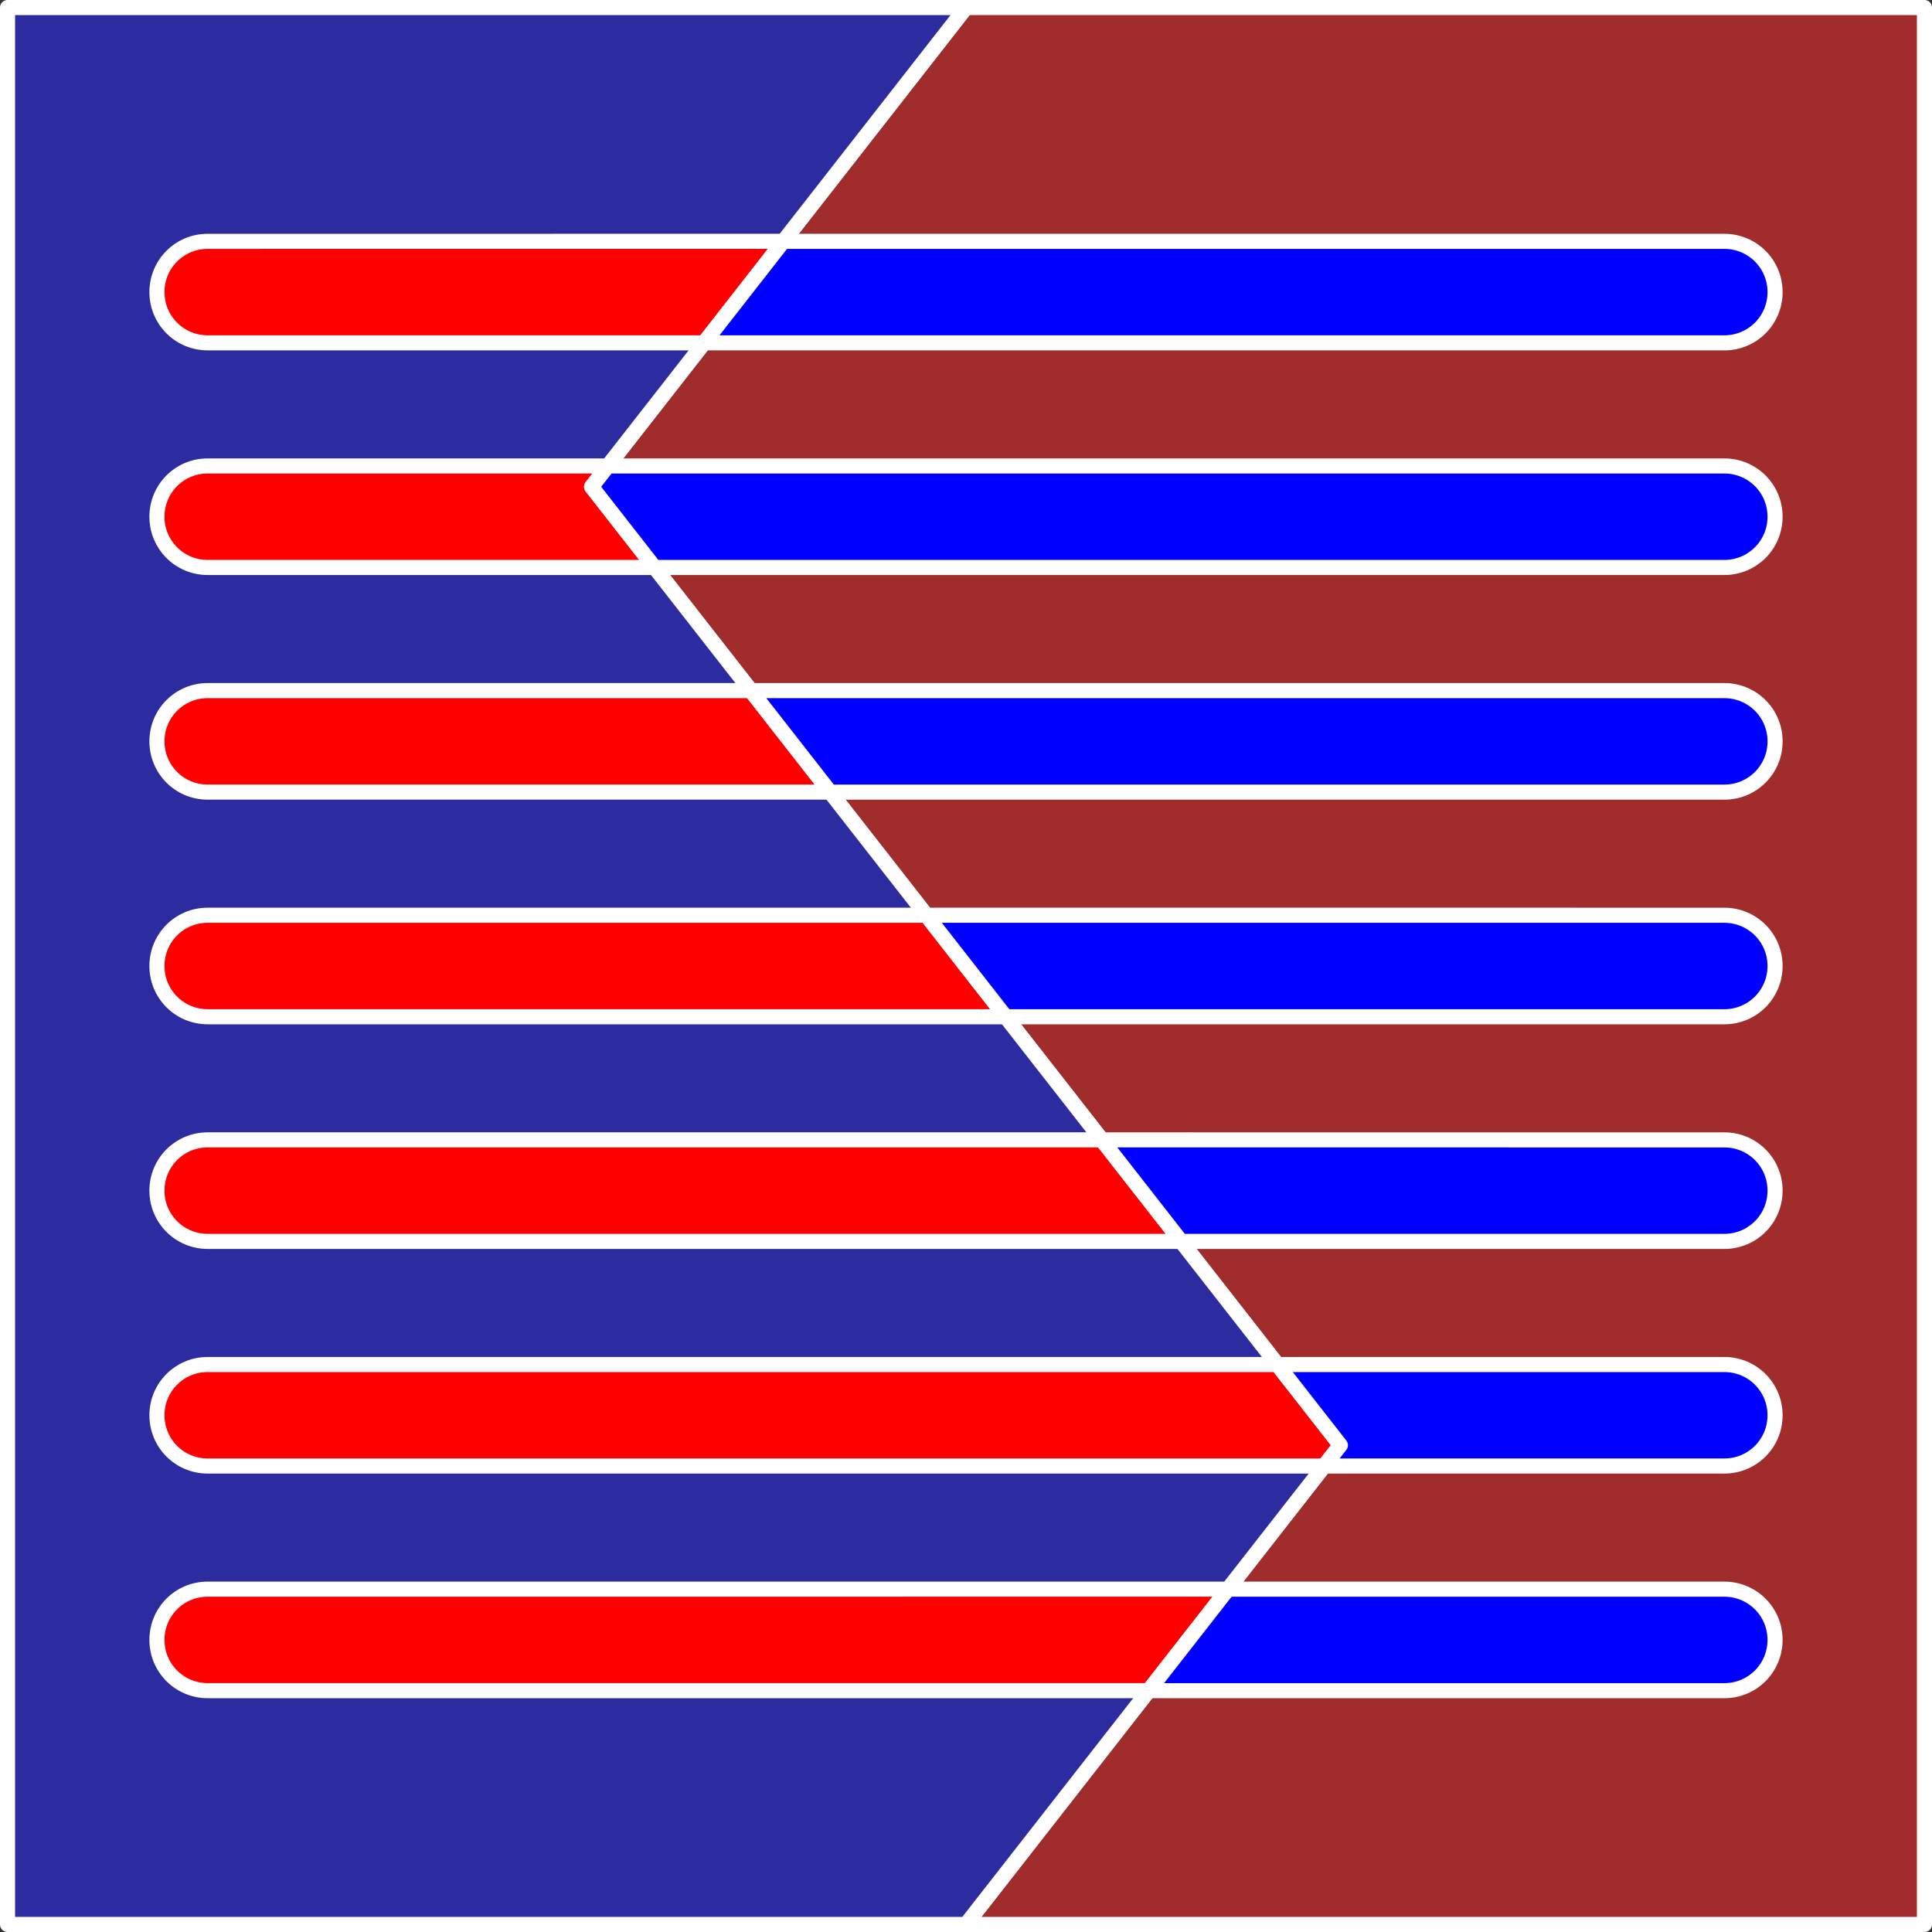 <?xml version="1.0" encoding="UTF-8" standalone="no"?>
<!-- Created with Inkscape (http://www.inkscape.org/) -->

<svg
   width="512"
   height="512"
   viewBox="0 0 135.467 135.467"
   version="1.1"
   id="svg5"
   inkscape:version="1.4.2 (ebf0e940d0, 2025-05-08)"
   sodipodi:docname="application-x-gettext-translation.svg"
   xmlns:inkscape="http://www.inkscape.org/namespaces/inkscape"
   xmlns:sodipodi="http://sodipodi.sourceforge.net/DTD/sodipodi-0.dtd"
   xmlns="http://www.w3.org/2000/svg"
   xmlns:svg="http://www.w3.org/2000/svg">
  <rect x="0" y="0" width="135.467" height="135.467" fill="#333333" stroke="none"/>
  <sodipodi:namedview
     id="namedview7"
     pagecolor="#242424"
     bordercolor="#666666"
     borderopacity="1"
     inkscape:showpageshadow="0"
     inkscape:pageopacity="0"
     inkscape:pagecheckerboard="1"
     inkscape:deskcolor="#000000"
     inkscape:document-units="px"
     showgrid="false"
     inkscape:zoom="1.3037281"
     inkscape:cx="311.0311"
     inkscape:cy="266.15979"
     inkscape:window-width="3256"
     inkscape:window-height="1080"
     inkscape:window-x="1864"
     inkscape:window-y="0"
     inkscape:window-maximized="0"
     inkscape:current-layer="layer1" />
  <defs
     id="defs2" />
  <g
     inkscape:label="Layer 1"
     inkscape:groupmode="layer"
     id="layer1">
    <path
       id="path2"
       style="fill:#a02c2c;stroke:#ffffff;stroke-width:1.058;stroke-linecap:round;stroke-linejoin:round;stroke-miterlimit:12;stroke-dasharray:none;stroke-opacity:1;paint-order:markers stroke fill"
       d="M 67.733,0.529 H 134.938 V 134.937 H 67.733 L 93.985,101.335 41.482,34.131 Z"
       sodipodi:nodetypes="ccccccc" />
    <path
       id="path3"
       style="fill:#2c2ca0;stroke:#ffffff;stroke-width:1.058;stroke-linecap:round;stroke-linejoin:round;stroke-miterlimit:12;stroke-dasharray:none;stroke-opacity:1;paint-order:markers stroke fill"
       d="M 0.529,0.529 H 67.733 L 41.482,34.131 93.985,101.335 67.733,134.937 H 0.529 Z"
       sodipodi:nodetypes="ccccccc" />
    <path
       id="rect1"
       style="fill:#ff0000;stroke:#ffffff;stroke-width:1.058;stroke-linecap:round;stroke-linejoin:round;stroke-miterlimit:12;stroke-dasharray:none;stroke-opacity:1;paint-order:markers stroke fill"
       d="m 14.563,16.921 c -1.972,0 -3.559,1.587 -3.559,3.559 0,1.972 1.587,3.559 3.559,3.559 h 34.803 l 5.561,-7.119 z m 0,15.751 c -1.972,0 -3.559,1.587 -3.559,3.559 0,1.972 1.587,3.559 3.559,3.559 h 31.34 l -4.421,-5.659 1.14,-1.459 z m 0,15.751 c -1.972,0 -3.559,1.587 -3.559,3.559 0,1.972 1.587,3.559 3.559,3.559 H 58.208 L 52.647,48.423 Z m 0,15.751 c -1.972,0 -3.559,1.587 -3.559,3.559 0,1.972 1.587,3.559 3.559,3.559 h 55.951 l -5.561,-7.119 z m 0,15.751 c -1.972,0 -3.559,1.587 -3.559,3.559 0,1.972 1.587,3.559 3.559,3.559 h 68.257 l -5.561,-7.119 z m 0,15.751 c -1.972,0 -3.559,1.587 -3.559,3.559 0,1.972 1.587,3.559 3.559,3.559 h 78.283 l 1.14,-1.459 -4.421,-5.659 z m 0,15.751 c -1.972,0 -3.559,1.587 -3.559,3.559 0,1.972 1.587,3.559 3.559,3.559 h 65.977 l 5.561,-7.119 z" />
    <path
       id="rect2"
       style="fill:#0000ff;stroke:#ffffff;stroke-width:1.058;stroke-linecap:round;stroke-linejoin:round;stroke-miterlimit:12;stroke-dasharray:none;stroke-opacity:1;paint-order:markers stroke fill"
       d="M 54.927,16.921 49.366,24.04 h 71.538 c 1.972,0 3.559,-1.587 3.559,-3.559 0,-1.972 -1.587,-3.559 -3.559,-3.559 z m -12.305,15.751 -1.14,1.459 4.421,5.659 h 75.001 c 1.972,0 3.559,-1.587 3.559,-3.559 0,-1.972 -1.587,-3.559 -3.559,-3.559 z m 10.026,15.751 5.561,7.119 h 62.696 c 1.972,0 3.559,-1.587 3.559,-3.559 0,-1.972 -1.587,-3.559 -3.559,-3.559 z m 12.305,15.751 5.561,7.119 h 50.39 c 1.972,0 3.559,-1.587 3.559,-3.559 0,-1.972 -1.587,-3.559 -3.559,-3.559 z m 12.305,15.751 5.561,7.119 h 38.085 c 1.972,0 3.559,-1.587 3.559,-3.559 0,-1.972 -1.587,-3.559 -3.559,-3.559 z m 12.305,15.751 4.421,5.659 -1.14,1.459 h 28.059 c 1.972,0 3.559,-1.587 3.559,-3.559 0,-1.972 -1.587,-3.559 -3.559,-3.559 z m -3.463,15.751 -5.561,7.119 h 40.364 c 1.972,0 3.559,-1.587 3.559,-3.559 0,-1.972 -1.587,-3.559 -3.559,-3.559 z" />
    <path
       id="rect3"
       style="display:none;mix-blend-mode:normal;fill:#c83737;stroke:none;stroke-width:0.265;stroke-linecap:round;stroke-linejoin:round;stroke-miterlimit:12;paint-order:markers stroke fill"
       d="m 14.144,16.521 c -1.988,0 -3.587,1.6 -3.587,3.587 0,1.988 1.6,3.587 3.587,3.587 H 121.323 c 1.988,0 3.587,-1.6 3.587,-3.587 0,-1.988 -1.6,-3.587 -3.587,-3.587 z m 0,15.875 c -1.988,0 -3.587,1.6 -3.587,3.587 0,1.988 1.6,3.587 3.587,3.587 H 121.323 c 1.988,0 3.587,-1.6 3.587,-3.587 0,-1.988 -1.6,-3.587 -3.587,-3.587 z m 0,15.875 c -1.988,0 -3.587,1.6 -3.587,3.587 0,1.988 1.6,3.587 3.587,3.587 H 121.323 c 1.988,0 3.587,-1.6 3.587,-3.587 0,-1.988 -1.6,-3.587 -3.587,-3.587 z m 0,15.875 c -1.988,0 -3.587,1.6 -3.587,3.587 0,1.988 1.6,3.587 3.587,3.587 H 121.323 c 1.988,0 3.587,-1.6 3.587,-3.587 0,-1.988 -1.6,-3.587 -3.587,-3.587 z m 0,15.875 c -1.988,0 -3.587,1.6 -3.587,3.587 0,1.988 1.6,3.587 3.587,3.587 H 121.323 c 1.988,0 3.587,-1.6 3.587,-3.587 0,-1.988 -1.6,-3.587 -3.587,-3.587 z m 0,15.875 c -1.988,0 -3.587,1.6 -3.587,3.587 0,1.988 1.6,3.587 3.587,3.587 H 121.323 c 1.988,0 3.587,-1.6 3.587,-3.587 0,-1.988 -1.6,-3.587 -3.587,-3.587 z m 0,15.875 c -1.988,0 -3.587,1.6 -3.587,3.587 0,1.988 1.6,3.587 3.587,3.587 H 121.323 c 1.988,0 3.587,-1.6 3.587,-3.587 0,-1.988 -1.6,-3.587 -3.587,-3.587 z" />
  </g>
</svg>
